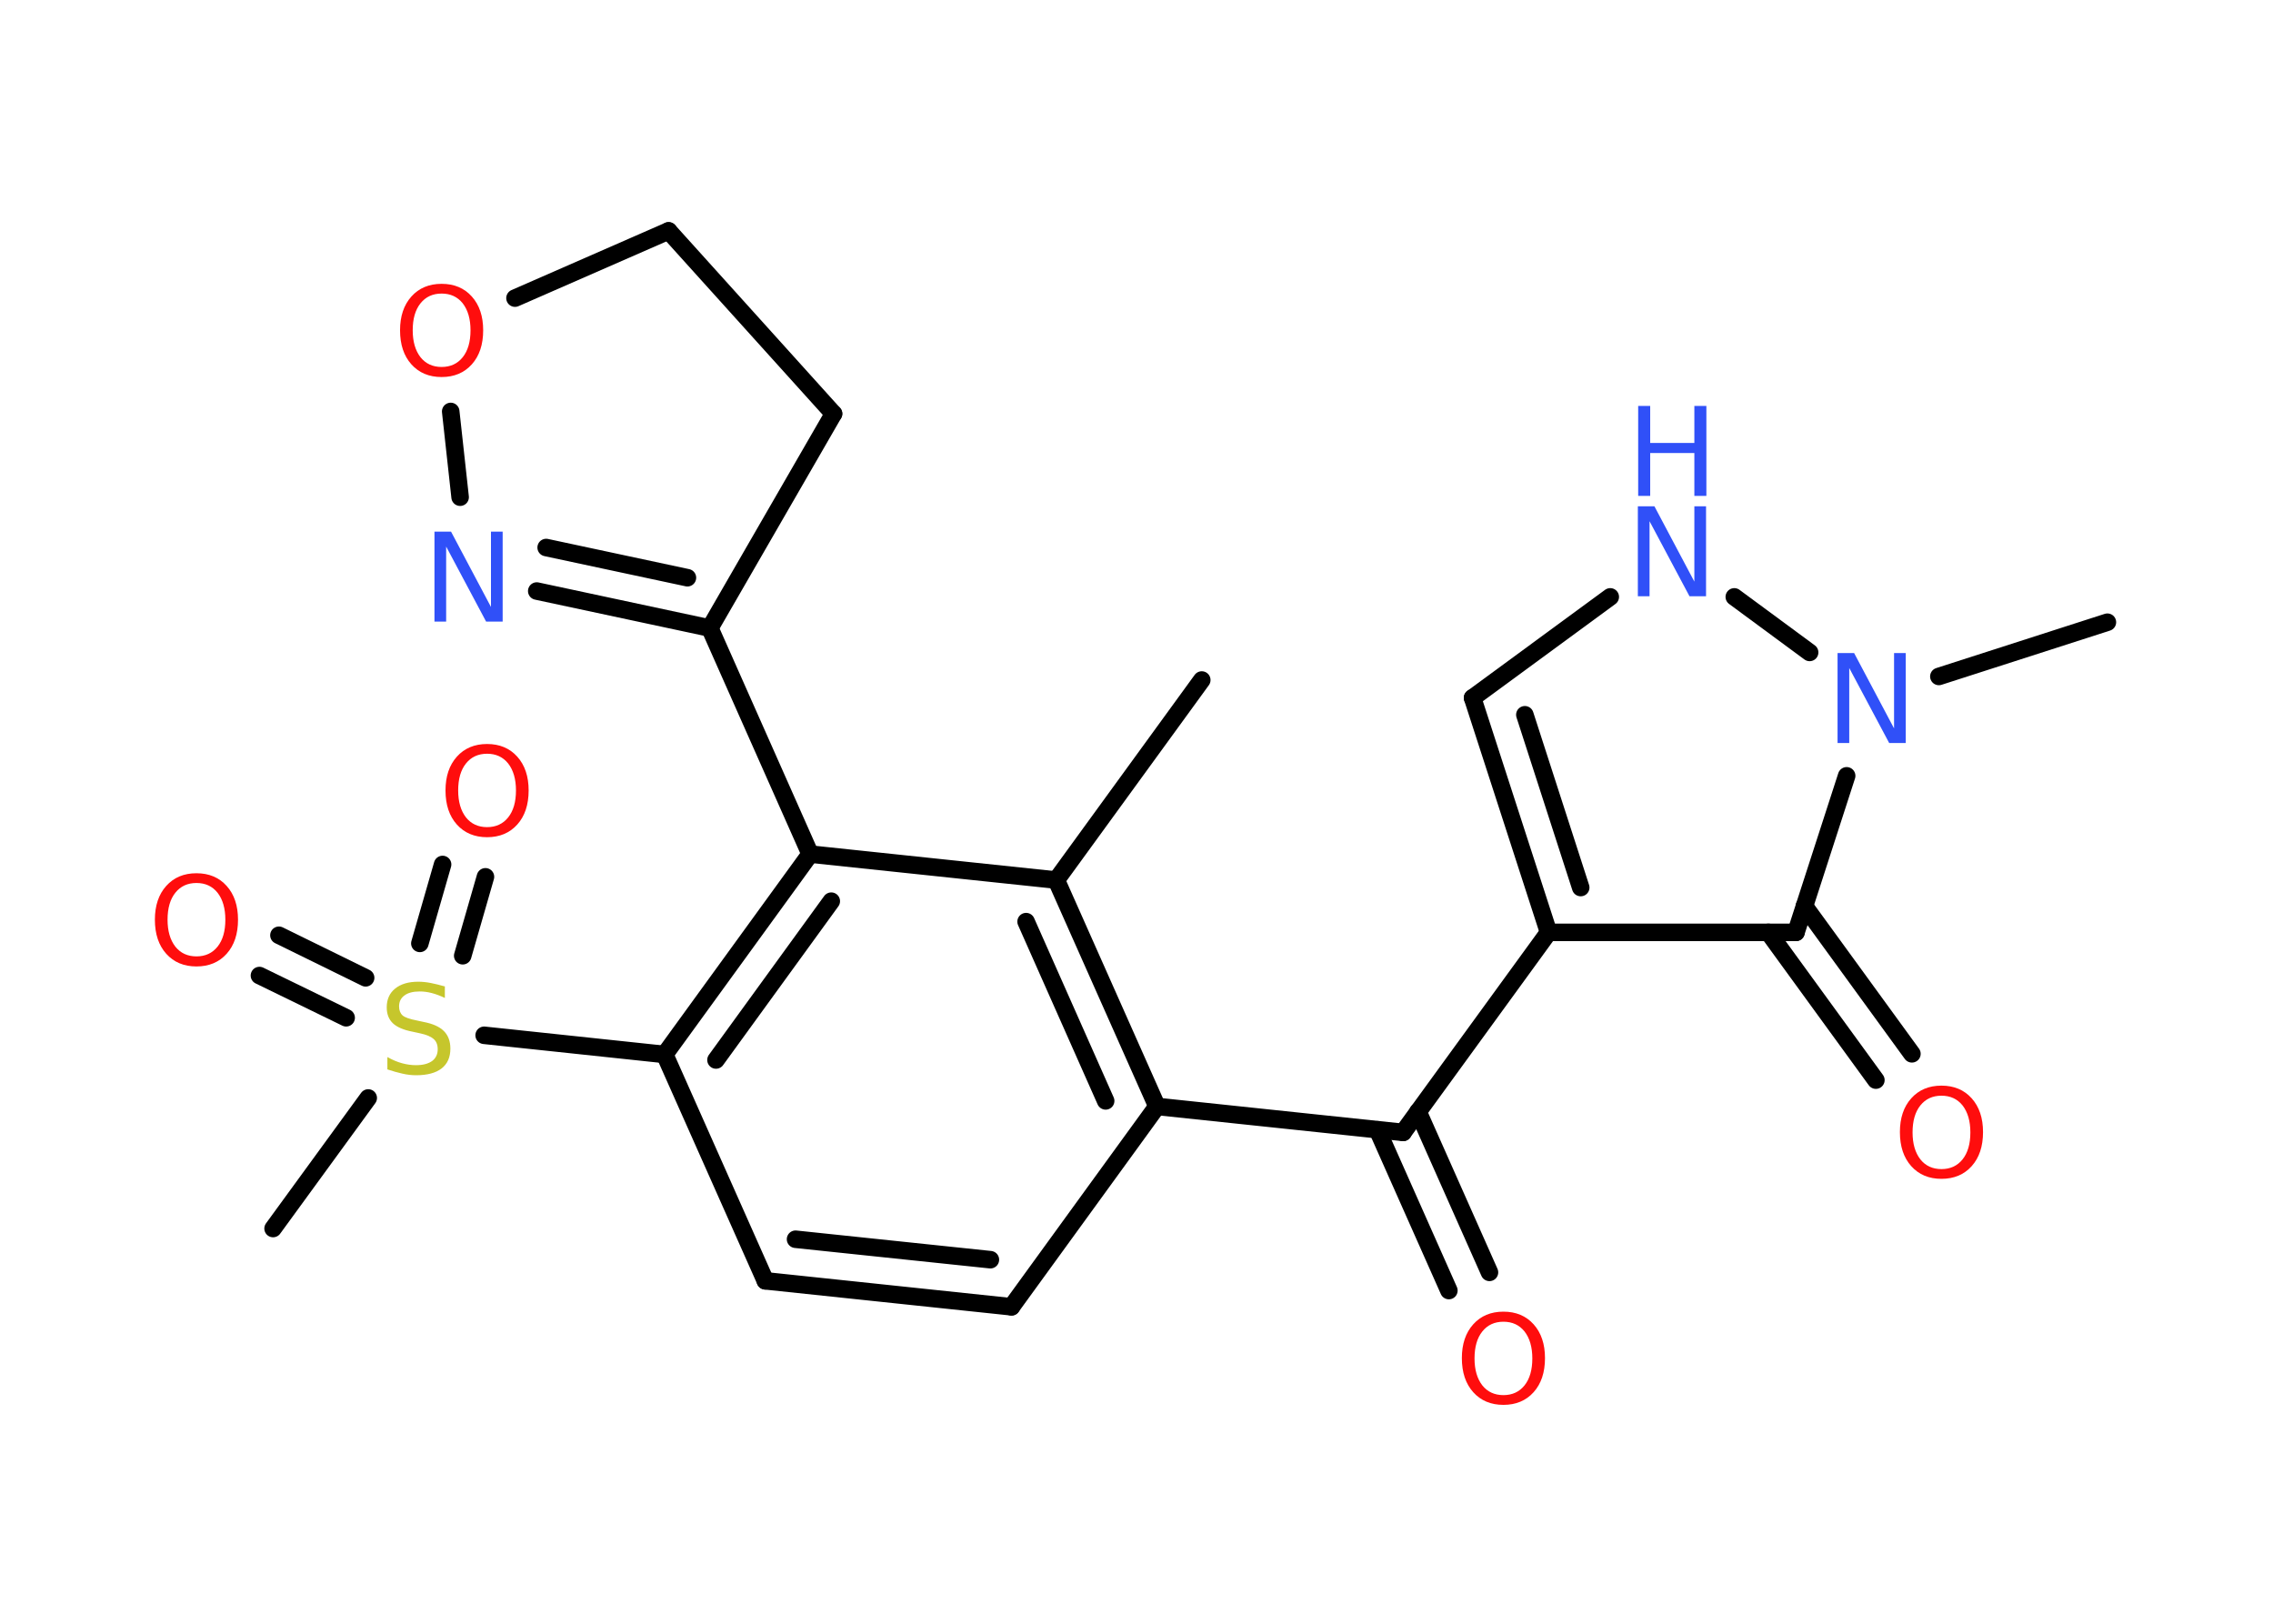 <?xml version='1.0' encoding='UTF-8'?>
<!DOCTYPE svg PUBLIC "-//W3C//DTD SVG 1.1//EN" "http://www.w3.org/Graphics/SVG/1.1/DTD/svg11.dtd">
<svg version='1.2' xmlns='http://www.w3.org/2000/svg' xmlns:xlink='http://www.w3.org/1999/xlink' width='70.0mm' height='50.0mm' viewBox='0 0 70.0 50.0'>
  <desc>Generated by the Chemistry Development Kit (http://github.com/cdk)</desc>
  <g stroke-linecap='round' stroke-linejoin='round' stroke='#000000' stroke-width='.54' fill='#FF0D0D'>
    <rect x='.0' y='.0' width='70.0' height='50.0' fill='#FFFFFF' stroke='none'/>
    <g id='mol1' class='mol'>
      <line id='mol1bnd1' class='bond' x1='37.01' y1='20.94' x2='32.53' y2='27.1'/>
      <g id='mol1bnd2' class='bond'>
        <line x1='35.63' y1='34.07' x2='32.53' y2='27.1'/>
        <line x1='34.05' y1='33.9' x2='31.6' y2='28.38'/>
      </g>
      <line id='mol1bnd3' class='bond' x1='35.63' y1='34.07' x2='43.21' y2='34.87'/>
      <g id='mol1bnd4' class='bond'>
        <line x1='43.67' y1='34.23' x2='45.87' y2='39.18'/>
        <line x1='42.42' y1='34.79' x2='44.62' y2='39.74'/>
      </g>
      <line id='mol1bnd5' class='bond' x1='43.21' y1='34.87' x2='47.69' y2='28.71'/>
      <g id='mol1bnd6' class='bond'>
        <line x1='45.35' y1='21.49' x2='47.69' y2='28.71'/>
        <line x1='46.96' y1='22.01' x2='48.68' y2='27.33'/>
      </g>
      <line id='mol1bnd7' class='bond' x1='45.35' y1='21.49' x2='49.59' y2='18.38'/>
      <line id='mol1bnd8' class='bond' x1='53.41' y1='18.38' x2='55.73' y2='20.09'/>
      <line id='mol1bnd9' class='bond' x1='59.71' y1='20.83' x2='64.9' y2='19.16'/>
      <line id='mol1bnd10' class='bond' x1='56.87' y1='23.89' x2='55.31' y2='28.71'/>
      <line id='mol1bnd11' class='bond' x1='47.69' y1='28.71' x2='55.31' y2='28.71'/>
      <g id='mol1bnd12' class='bond'>
        <line x1='55.57' y1='27.9' x2='58.88' y2='32.45'/>
        <line x1='54.46' y1='28.71' x2='57.77' y2='33.26'/>
      </g>
      <line id='mol1bnd13' class='bond' x1='35.63' y1='34.07' x2='31.15' y2='40.24'/>
      <g id='mol1bnd14' class='bond'>
        <line x1='23.57' y1='39.44' x2='31.15' y2='40.24'/>
        <line x1='24.5' y1='38.16' x2='30.5' y2='38.79'/>
      </g>
      <line id='mol1bnd15' class='bond' x1='23.57' y1='39.44' x2='20.47' y2='32.47'/>
      <line id='mol1bnd16' class='bond' x1='20.47' y1='32.47' x2='14.91' y2='31.88'/>
      <line id='mol1bnd17' class='bond' x1='11.34' y1='33.81' x2='8.41' y2='37.83'/>
      <g id='mol1bnd18' class='bond'>
        <line x1='12.93' y1='29.05' x2='13.63' y2='26.62'/>
        <line x1='14.25' y1='29.43' x2='14.95' y2='27.0'/>
      </g>
      <g id='mol1bnd19' class='bond'>
        <line x1='10.66' y1='31.34' x2='7.99' y2='30.04'/>
        <line x1='11.26' y1='30.11' x2='8.59' y2='28.8'/>
      </g>
      <g id='mol1bnd20' class='bond'>
        <line x1='24.95' y1='26.3' x2='20.47' y2='32.47'/>
        <line x1='25.6' y1='27.75' x2='22.05' y2='32.64'/>
      </g>
      <line id='mol1bnd21' class='bond' x1='32.53' y1='27.1' x2='24.95' y2='26.3'/>
      <line id='mol1bnd22' class='bond' x1='24.95' y1='26.3' x2='21.86' y2='19.34'/>
      <g id='mol1bnd23' class='bond'>
        <line x1='16.53' y1='18.2' x2='21.86' y2='19.34'/>
        <line x1='16.82' y1='16.86' x2='21.17' y2='17.79'/>
      </g>
      <line id='mol1bnd24' class='bond' x1='14.17' y1='15.31' x2='13.88' y2='12.67'/>
      <line id='mol1bnd25' class='bond' x1='15.86' y1='9.18' x2='20.59' y2='7.11'/>
      <line id='mol1bnd26' class='bond' x1='20.59' y1='7.11' x2='25.67' y2='12.74'/>
      <line id='mol1bnd27' class='bond' x1='21.86' y1='19.34' x2='25.67' y2='12.74'/>
      <path id='mol1atm5' class='atom' d='M46.3 40.7q-.41 .0 -.65 .3q-.24 .3 -.24 .83q.0 .52 .24 .83q.24 .3 .65 .3q.41 .0 .65 -.3q.24 -.3 .24 -.83q.0 -.52 -.24 -.83q-.24 -.3 -.65 -.3zM46.3 40.39q.58 .0 .93 .39q.35 .39 .35 1.04q.0 .66 -.35 1.05q-.35 .39 -.93 .39q-.58 .0 -.93 -.39q-.35 -.39 -.35 -1.05q.0 -.65 .35 -1.04q.35 -.39 .93 -.39z' stroke='none'/>
      <g id='mol1atm8' class='atom'>
        <path d='M50.45 15.59h.5l1.23 2.32v-2.32h.36v2.77h-.51l-1.23 -2.31v2.31h-.36v-2.77z' stroke='none' fill='#3050F8'/>
        <path d='M50.45 12.5h.37v1.14h1.36v-1.14h.37v2.77h-.37v-1.32h-1.36v1.32h-.37v-2.77z' stroke='none' fill='#3050F8'/>
      </g>
      <path id='mol1atm9' class='atom' d='M56.6 20.11h.5l1.23 2.32v-2.32h.36v2.77h-.51l-1.23 -2.31v2.31h-.36v-2.77z' stroke='none' fill='#3050F8'/>
      <path id='mol1atm12' class='atom' d='M59.79 33.74q-.41 .0 -.65 .3q-.24 .3 -.24 .83q.0 .52 .24 .83q.24 .3 .65 .3q.41 .0 .65 -.3q.24 -.3 .24 -.83q.0 -.52 -.24 -.83q-.24 -.3 -.65 -.3zM59.79 33.43q.58 .0 .93 .39q.35 .39 .35 1.04q.0 .66 -.35 1.05q-.35 .39 -.93 .39q-.58 .0 -.93 -.39q-.35 -.39 -.35 -1.05q.0 -.65 .35 -1.04q.35 -.39 .93 -.39z' stroke='none'/>
      <path id='mol1atm16' class='atom' d='M13.7 30.37v.36q-.21 -.1 -.4 -.15q-.19 -.05 -.37 -.05q-.31 .0 -.47 .12q-.17 .12 -.17 .34q.0 .18 .11 .28q.11 .09 .42 .15l.23 .05q.42 .08 .62 .28q.2 .2 .2 .54q.0 .4 -.27 .61q-.27 .21 -.79 .21q-.2 .0 -.42 -.05q-.22 -.05 -.46 -.13v-.38q.23 .13 .45 .19q.22 .06 .43 .06q.32 .0 .5 -.13q.17 -.13 .17 -.36q.0 -.21 -.13 -.32q-.13 -.11 -.41 -.17l-.23 -.05q-.42 -.08 -.61 -.26q-.19 -.18 -.19 -.49q.0 -.37 .26 -.58q.26 -.21 .71 -.21q.19 .0 .39 .04q.2 .04 .41 .1z' stroke='none' fill='#C6C62C'/>
      <path id='mol1atm18' class='atom' d='M15.0 23.21q-.41 .0 -.65 .3q-.24 .3 -.24 .83q.0 .52 .24 .83q.24 .3 .65 .3q.41 .0 .65 -.3q.24 -.3 .24 -.83q.0 -.52 -.24 -.83q-.24 -.3 -.65 -.3zM15.0 22.91q.58 .0 .93 .39q.35 .39 .35 1.04q.0 .66 -.35 1.05q-.35 .39 -.93 .39q-.58 .0 -.93 -.39q-.35 -.39 -.35 -1.05q.0 -.65 .35 -1.04q.35 -.39 .93 -.39z' stroke='none'/>
      <path id='mol1atm19' class='atom' d='M6.05 27.19q-.41 .0 -.65 .3q-.24 .3 -.24 .83q.0 .52 .24 .83q.24 .3 .65 .3q.41 .0 .65 -.3q.24 -.3 .24 -.83q.0 -.52 -.24 -.83q-.24 -.3 -.65 -.3zM6.05 26.89q.58 .0 .93 .39q.35 .39 .35 1.04q.0 .66 -.35 1.05q-.35 .39 -.93 .39q-.58 .0 -.93 -.39q-.35 -.39 -.35 -1.05q.0 -.65 .35 -1.04q.35 -.39 .93 -.39z' stroke='none'/>
      <path id='mol1atm22' class='atom' d='M13.39 16.37h.5l1.23 2.32v-2.32h.36v2.77h-.51l-1.23 -2.31v2.31h-.36v-2.77z' stroke='none' fill='#3050F8'/>
      <path id='mol1atm23' class='atom' d='M13.6 9.04q-.41 .0 -.65 .3q-.24 .3 -.24 .83q.0 .52 .24 .83q.24 .3 .65 .3q.41 .0 .65 -.3q.24 -.3 .24 -.83q.0 -.52 -.24 -.83q-.24 -.3 -.65 -.3zM13.6 8.74q.58 .0 .93 .39q.35 .39 .35 1.04q.0 .66 -.35 1.05q-.35 .39 -.93 .39q-.58 .0 -.93 -.39q-.35 -.39 -.35 -1.05q.0 -.65 .35 -1.04q.35 -.39 .93 -.39z' stroke='none'/>
    </g>
  </g>
</svg>
